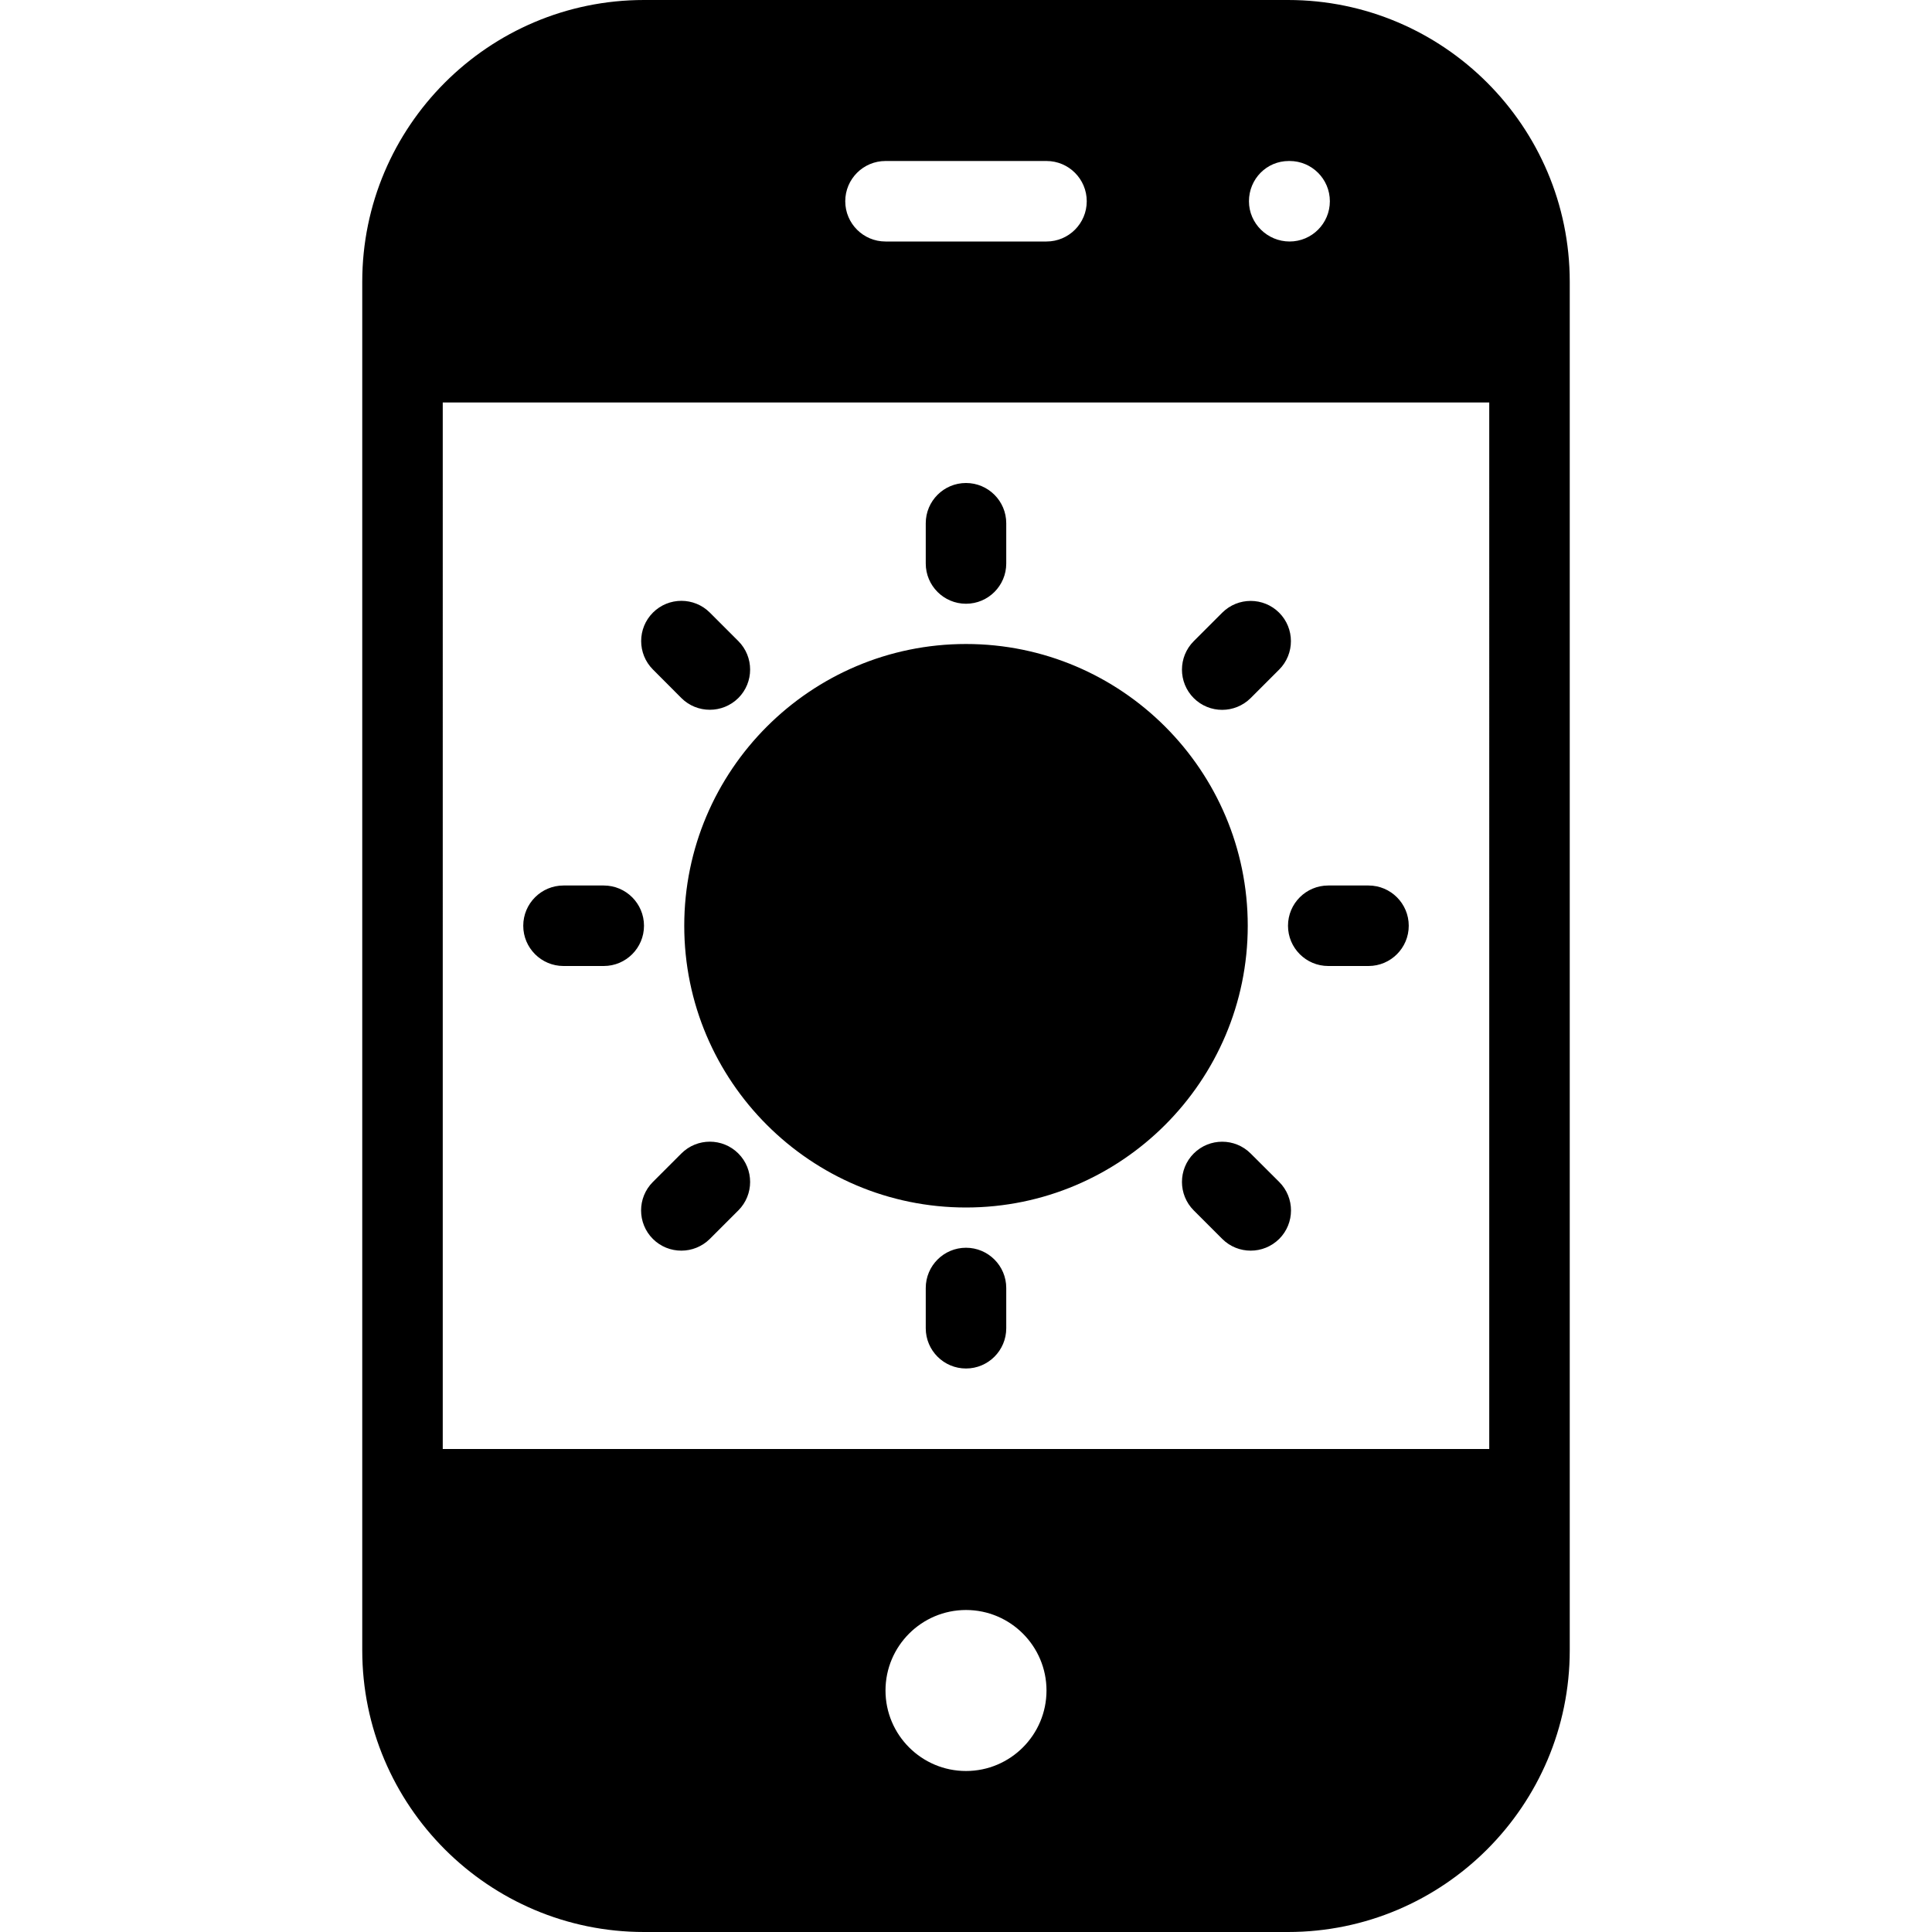 <?xml version="1.0" encoding="iso-8859-1"?>
<!-- Generator: Adobe Illustrator 19.0.0, SVG Export Plug-In . SVG Version: 6.00 Build 0)  -->
<svg version="1.1" id="Layer_1" xmlns="http://www.w3.org/2000/svg" xmlns:xlink="http://www.w3.org/1999/xlink" x="0px" y="0px"
	 viewBox="0 0 24 24" style="enable-background:new 0 0 24 24;" xml:space="preserve">
<g>
	<g>
		<path d="M8.464,14.329L8.11,14.683c-0.195,0.195-0.195,0.512,0,0.707c0.098,0.098,0.226,0.146,0.354,0.146
			c0.128,0,0.256-0.049,0.354-0.146l0.354-0.354c0.195-0.195,0.195-0.512,0-0.707S8.66,14.133,8.464,14.329z M7,12h0.5
			C7.776,12,8,11.776,8,11.5S7.776,11,7.5,11H7c-0.276,0-0.5,0.224-0.5,0.5S6.724,12,7,12z M12,15.5c-0.276,0-0.5,0.224-0.5,0.5v0.5
			c0,0.276,0.224,0.5,0.5,0.5s0.5-0.224,0.5-0.5V16C12.5,15.724,12.276,15.5,12,15.5z M16,0H8C6.07,0,4.5,1.57,4.5,3.5v17
			C4.5,22.43,6.07,24,8,24h8c1.93,0,3.5-1.57,3.5-3.5v-17C19.5,1.57,17.93,0,16,0z M16.01,2h0.01c0.276,0,0.5,0.224,0.5,0.5
			S16.296,3,16.02,3s-0.505-0.224-0.505-0.5S15.734,2,16.01,2z M11,2h2c0.276,0,0.5,0.224,0.5,0.5S13.276,3,13,3h-2
			c-0.276,0-0.5-0.224-0.5-0.5S10.724,2,11,2z M12,22c-0.552,0-1-0.449-1-1c0-0.551,0.448-1,1-1s1,0.449,1,1
			C13,21.551,12.552,22,12,22z M18.5,18h-13V5h13V18z M12,7.5c0.276,0,0.5-0.224,0.5-0.5V6.5C12.5,6.224,12.276,6,12,6
			s-0.5,0.224-0.5,0.5V7C11.5,7.276,11.724,7.5,12,7.5z M8.464,8.671C8.562,8.769,8.69,8.817,8.818,8.817
			c0.128,0,0.256-0.049,0.354-0.146c0.195-0.195,0.195-0.512,0-0.707L8.818,7.61c-0.195-0.195-0.512-0.195-0.707,0
			s-0.195,0.512,0,0.707L8.464,8.671z M12,15c1.93,0,3.5-1.57,3.5-3.5S13.93,8,12,8s-3.5,1.57-3.5,3.5S10.07,15,12,15z
			 M15.536,14.329c-0.195-0.195-0.512-0.195-0.707,0s-0.195,0.512,0,0.707l0.354,0.354c0.098,0.098,0.226,0.146,0.354,0.146
			c0.128,0,0.256-0.049,0.354-0.146c0.195-0.195,0.195-0.512,0-0.707L15.536,14.329z M16.5,12H17c0.276,0,0.5-0.224,0.5-0.5
			S17.276,11,17,11h-0.5c-0.276,0-0.5,0.224-0.5,0.5S16.224,12,16.5,12z M15.182,8.818c0.128,0,0.256-0.049,0.354-0.146l0.354-0.354
			c0.195-0.195,0.195-0.512,0-0.707s-0.512-0.195-0.707,0l-0.354,0.354c-0.195,0.195-0.195,0.512,0,0.707
			C14.926,8.769,15.054,8.818,15.182,8.818z"/>
	</g>
</g>
</svg>
